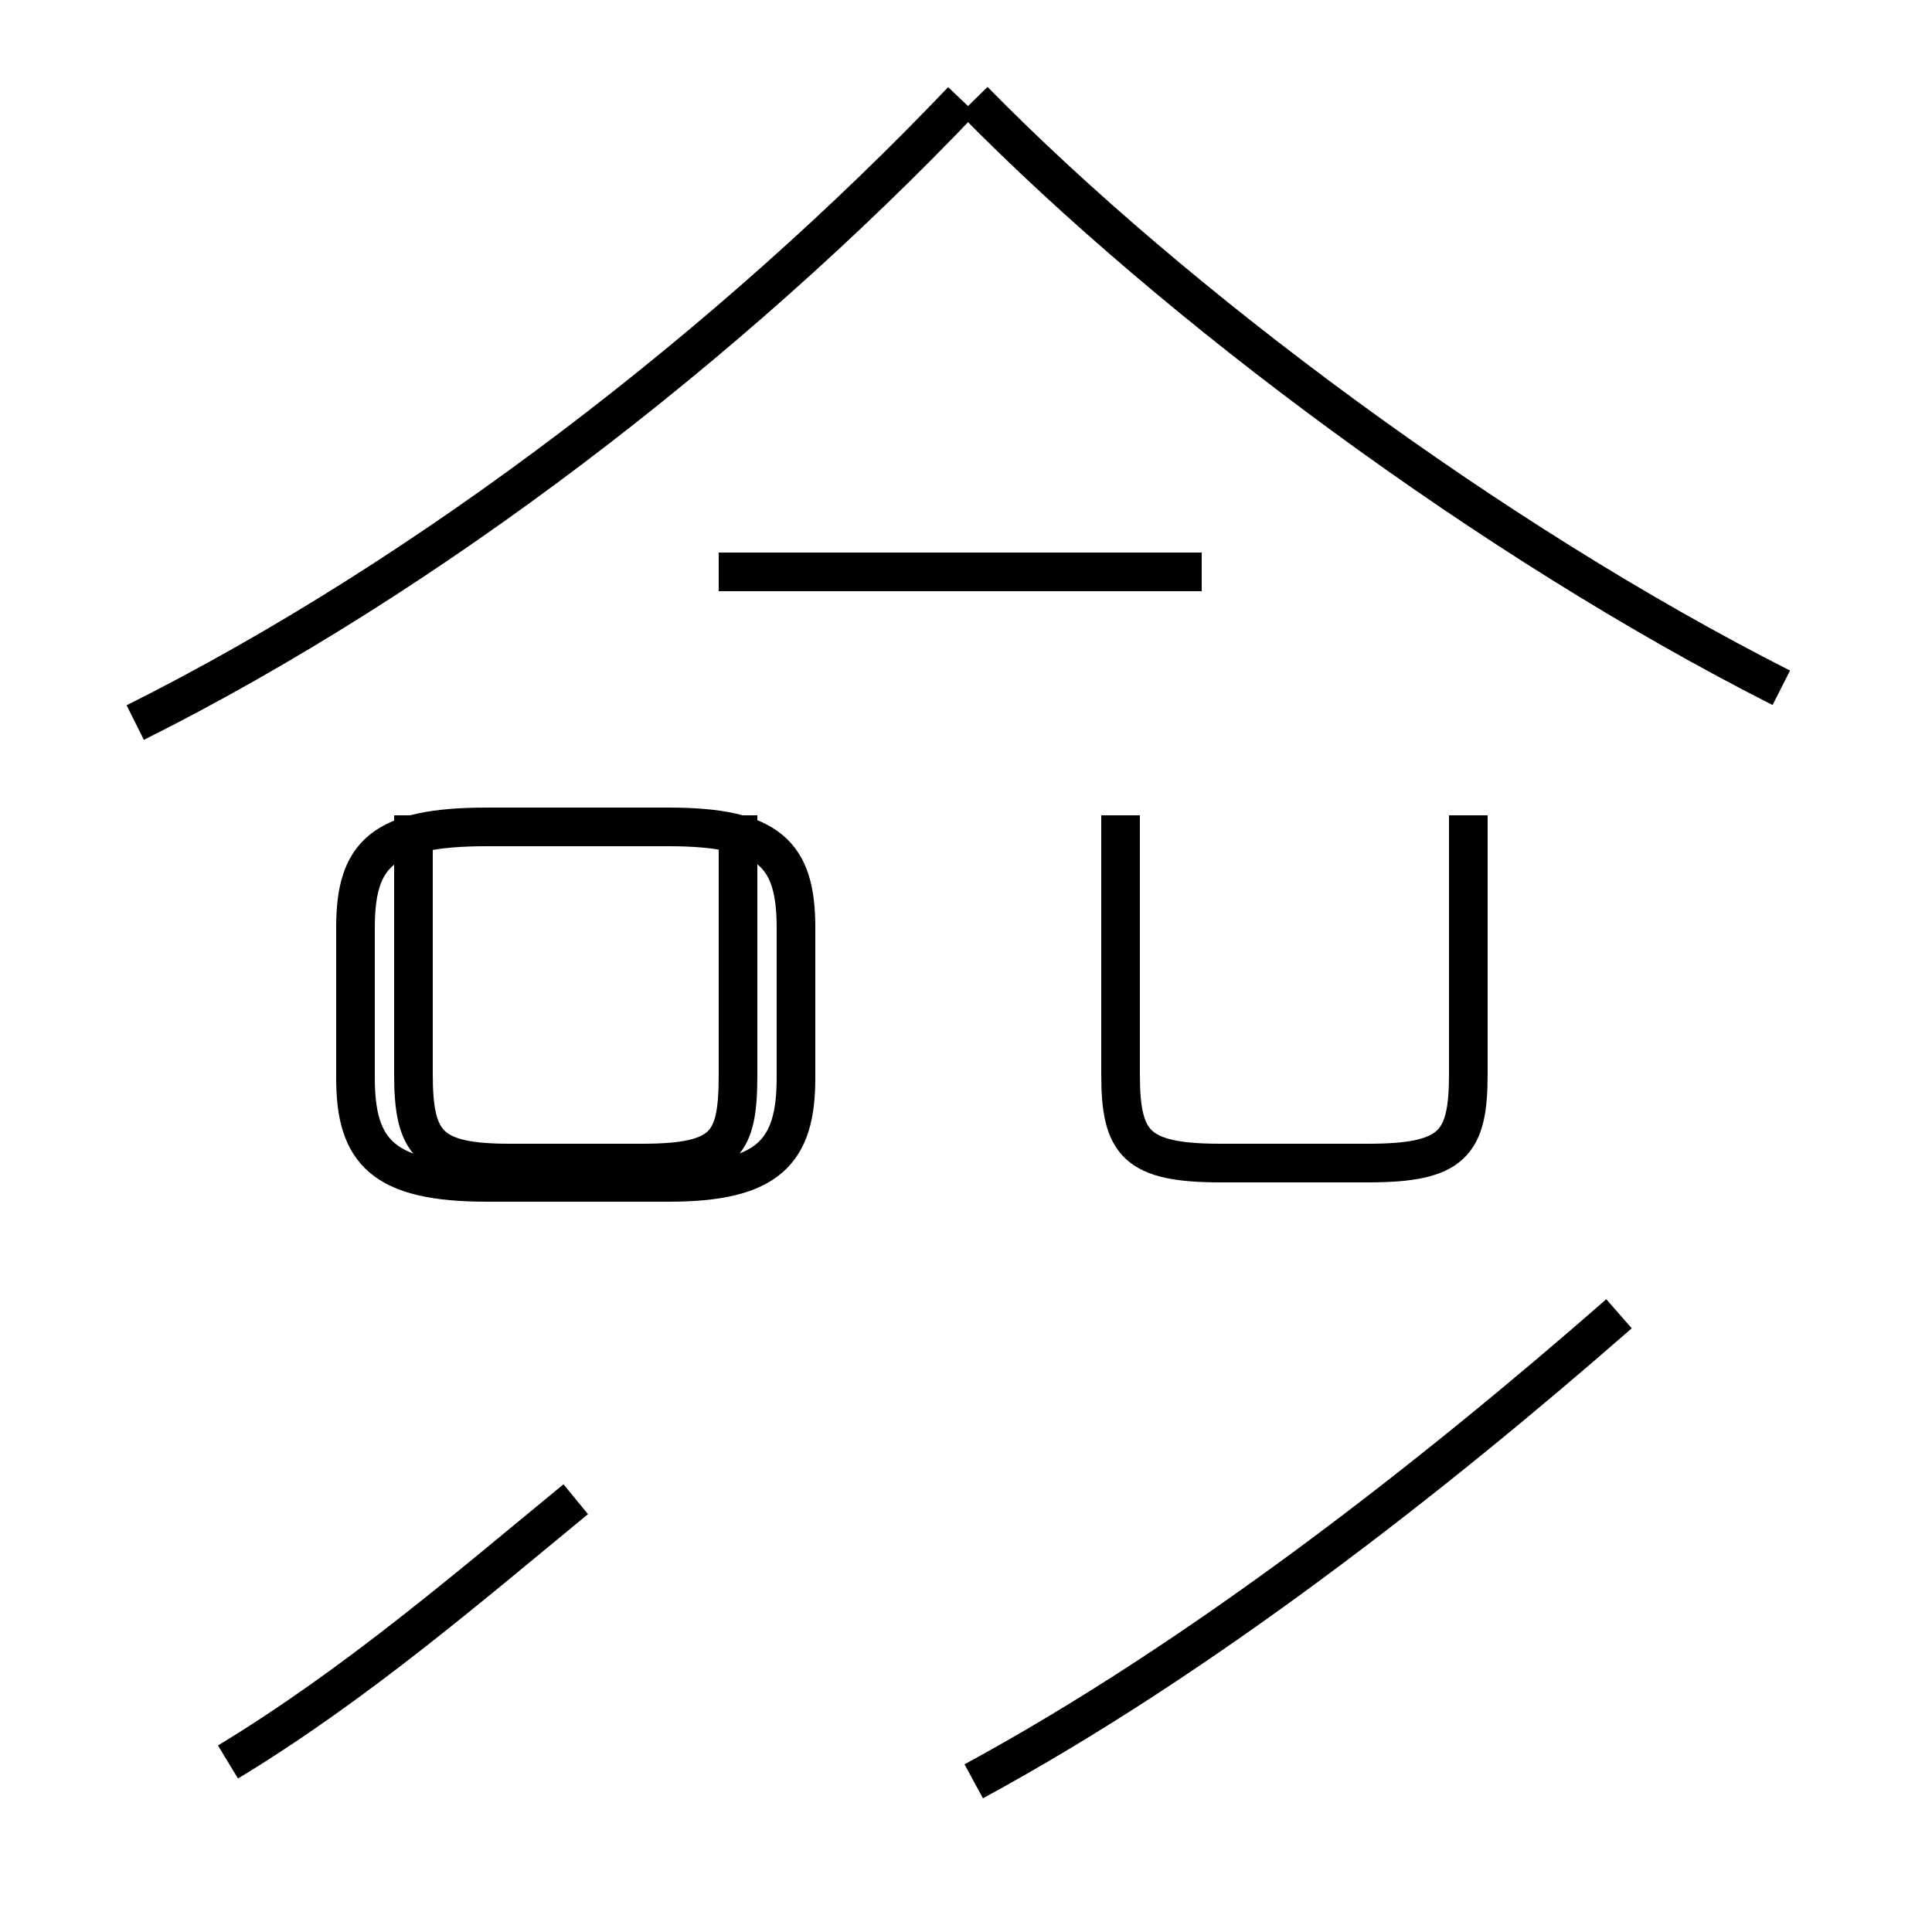 <?xml version='1.0' encoding='utf8'?>
<svg viewBox="0.0 -44.0 50.0 50.0" version="1.1" xmlns="http://www.w3.org/2000/svg">
<rect x="0.0" y="-44.0" width="50.0" height="50.0" fill="#808080" stroke="none"/>
<rect x="-1000" y="-1000" width="2000" height="2000" stroke="white" fill="white"/>
<g style="fill:none; stroke:#000000;  stroke-width:1">
<path d="M 12.6 13.4 L 17.3 13.4 C 19.9 13.4 20.6 14.2 20.6 16.1 L 20.6 20.0 C 20.6 21.9 19.9 22.6 17.3 22.6 L 12.6 22.6 C 9.9 22.6 9.2 21.9 9.2 20.0 L 9.2 16.1 C 9.2 14.2 9.9 13.4 12.6 13.4 Z M 19.1 22.9 L 19.1 16.2 C 19.1 14.4 18.8 13.9 16.6 13.9 L 13.2 13.9 C 11.1 13.9 10.7 14.4 10.7 16.2 L 10.7 22.9 M 38.0 22.9 L 38.0 16.2 C 38.0 14.4 37.6 13.9 35.4 13.9 L 31.6 13.9 C 29.4 13.9 29.0 14.4 29.0 16.2 L 29.0 22.9 M 3.5 25.3 C 11.1 29.1 18.9 35.1 24.9 41.4 M 46.1 26.2 C 38.6 30.0 30.4 36.1 25.2 41.4 M 5.9 -1.6 C 9.2 0.4 12.1 2.9 14.9 5.2 M 25.2 -2.1 C 31.1 1.1 37.1 5.8 41.9 10.0 M 31.1 29.2 L 18.6 29.2" transform="scale(1, -1)" />
</g>
</svg>